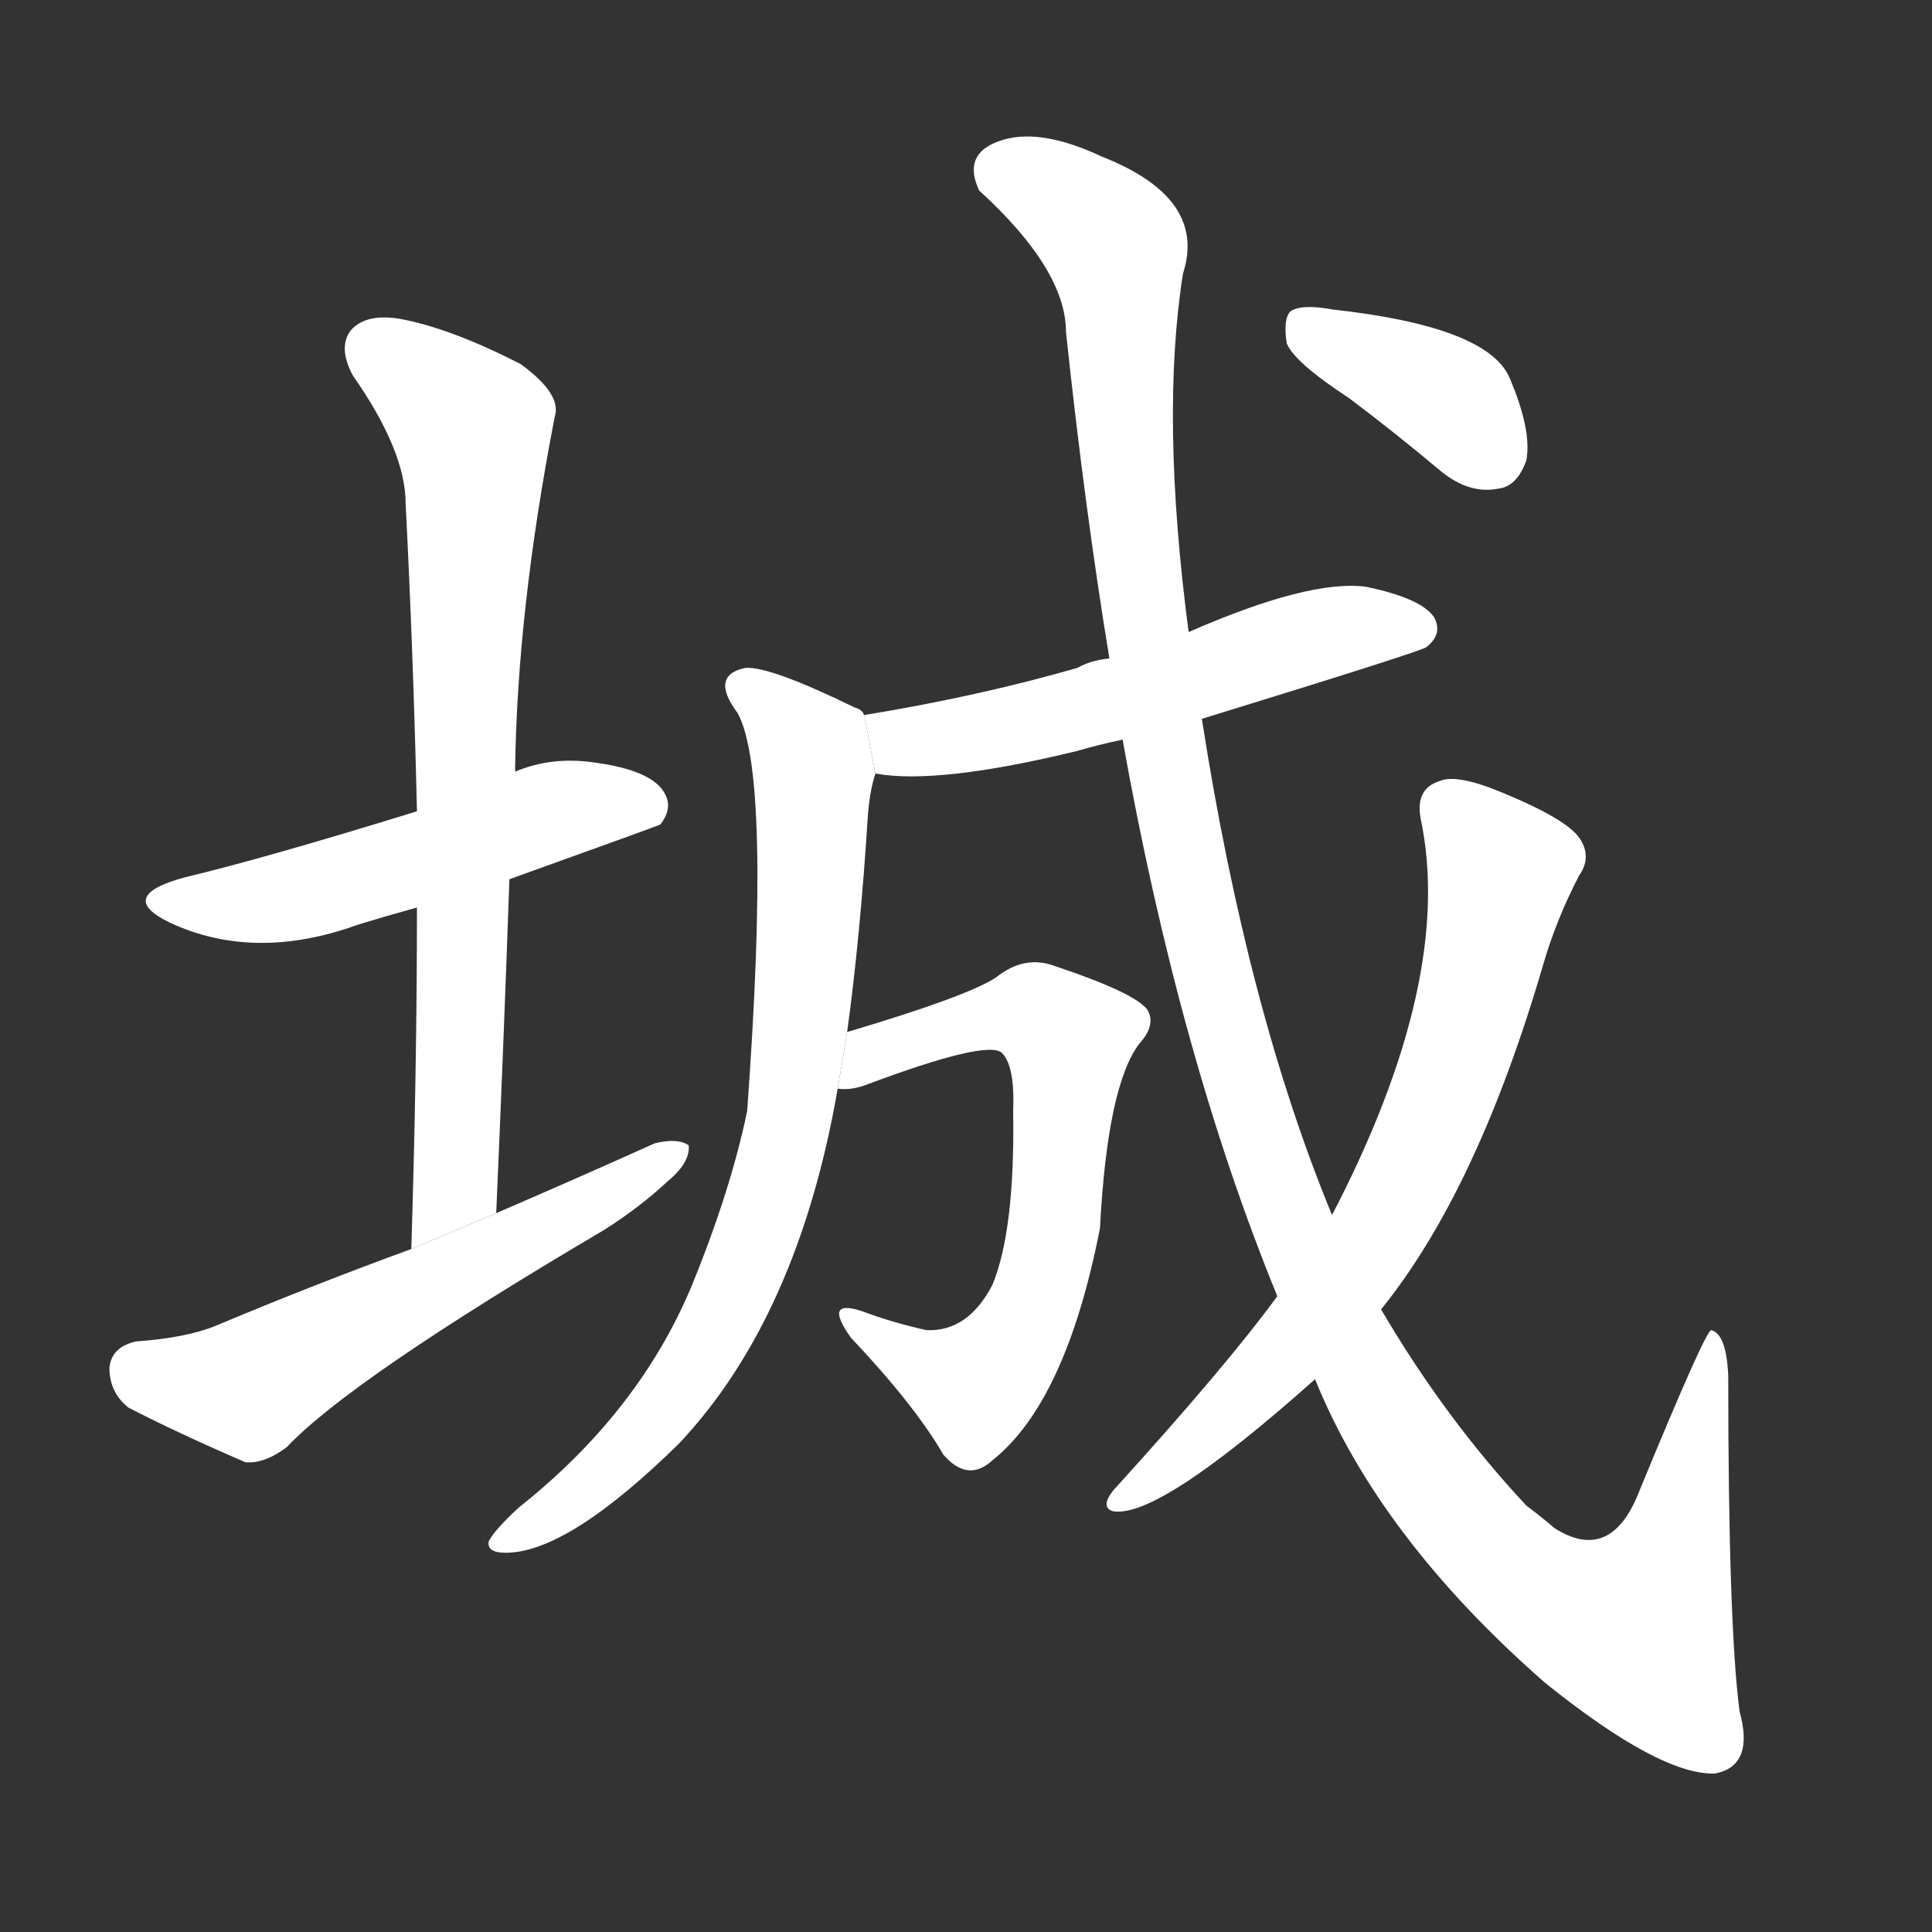 <!-- u57ce_cheng2_castle_city_town_municipality -->
<!-- 57CE -->
<!--  -->
<!--  -->
<svg viewBox="0 0 1024 1024">
  <rect x="0" y="0" width="1024" height="1024" fill="#333333" stroke="none"/>
  <g transform="scale(1, -1) translate(0, -900)">
    <path fill="#FFFFFF" d="M 270 434 Q 348 462 350 463 Q 357 472 352 480 Q 345 492 314 496 Q 292 499 273 491 L 221 470 Q 140 445 98 435 Q 61 425 90 411 Q 135 390 190 410 Q 203 414 221 419 L 270 434 Z"></path>
    <path fill="#FFFFFF" d="M 263 257 Q 267 348 270 434 L 273 491 Q 274 576 294 679 Q 298 691 276 707 Q 239 726 212 731 Q 194 734 186 725 Q 179 716 187 701 Q 215 661 215 633 Q 219 555 221 470 L 221 419 Q 221 334 218 238 L 263 257 Z"></path>
    <path fill="#FFFFFF" d="M 218 238 Q 166 219 116 198 Q 100 191 72 189 Q 59 186 58 175 Q 58 162 68 154 Q 93 141 130 125 Q 140 124 152 133 Q 186 169 320 248 Q 339 260 354 274 Q 366 284 365 293 Q 359 297 347 294 Q 307 276 263 257 L 218 238 Z"></path>
    <path fill="#FFFFFF" d="M 637 519 Q 754 555 756 557 Q 765 564 760 573 Q 753 583 724 589 Q 694 593 630 565 L 588 551 Q 578 550 571 546 Q 519 531 458 521 L 464 490 Q 497 484 571 502 Q 581 505 595 508 L 637 519 Z"></path>
    <path fill="#FFFFFF" d="M 458 521 Q 457 524 453 525 Q 408 547 395 546 Q 376 542 391 522 Q 409 489 396 311 Q 387 268 366 217 Q 338 151 275 101 Q 262 89 259 83 Q 258 77 268 77 Q 301 77 360 135 Q 423 202 444 323 L 449 353 Q 456 404 460 468 Q 461 481 464 490 L 458 521 Z"></path>
    <path fill="#FFFFFF" d="M 444 323 Q 451 322 459 325 Q 523 349 531 342 Q 538 335 537 311 Q 538 248 526 219 Q 513 194 491 195 Q 473 199 457 205 Q 436 212 451 191 Q 485 155 500 129 Q 513 114 526 126 Q 565 157 583 249 Q 587 325 604 347 Q 613 357 608 365 Q 601 374 559 388 Q 543 394 528 382 Q 513 372 449 353 L 444 323 Z"></path>
    <path fill="#FFFFFF" d="M 697 169 Q 731 85 819 8 Q 880 -41 909 -40 Q 930 -36 922 -7 Q 916 39 916 171 Q 915 193 907 195 Q 904 195 869 110 Q 854 71 824 90 Q 817 96 809 102 Q 766 148 732 206 L 706 256 Q 661 365 637 519 L 630 565 Q 615 679 627 755 Q 640 795 584 817 Q 550 833 529 825 Q 510 818 519 799 Q 565 757 565 724 Q 575 630 588 551 L 595 508 Q 625 340 677 213 L 697 169 Z"></path>
    <path fill="#FFFFFF" d="M 677 213 Q 650 176 590 110 Q 583 101 590 99 Q 614 95 697 169 L 732 206 Q 783 269 818 389 Q 825 413 837 436 Q 844 446 837 456 Q 830 466 796 480 Q 772 490 763 486 Q 750 482 753 466 Q 771 381 706 256 L 677 213 Z"></path>
    <path fill="#FFFFFF" d="M 715 689 Q 739 671 764 650 Q 779 638 794 641 Q 804 642 809 656 Q 812 672 800 700 Q 788 727 706 736 Q 690 739 684 735 Q 680 731 682 718 Q 686 708 715 689 Z"></path>
  </g>
</svg>
